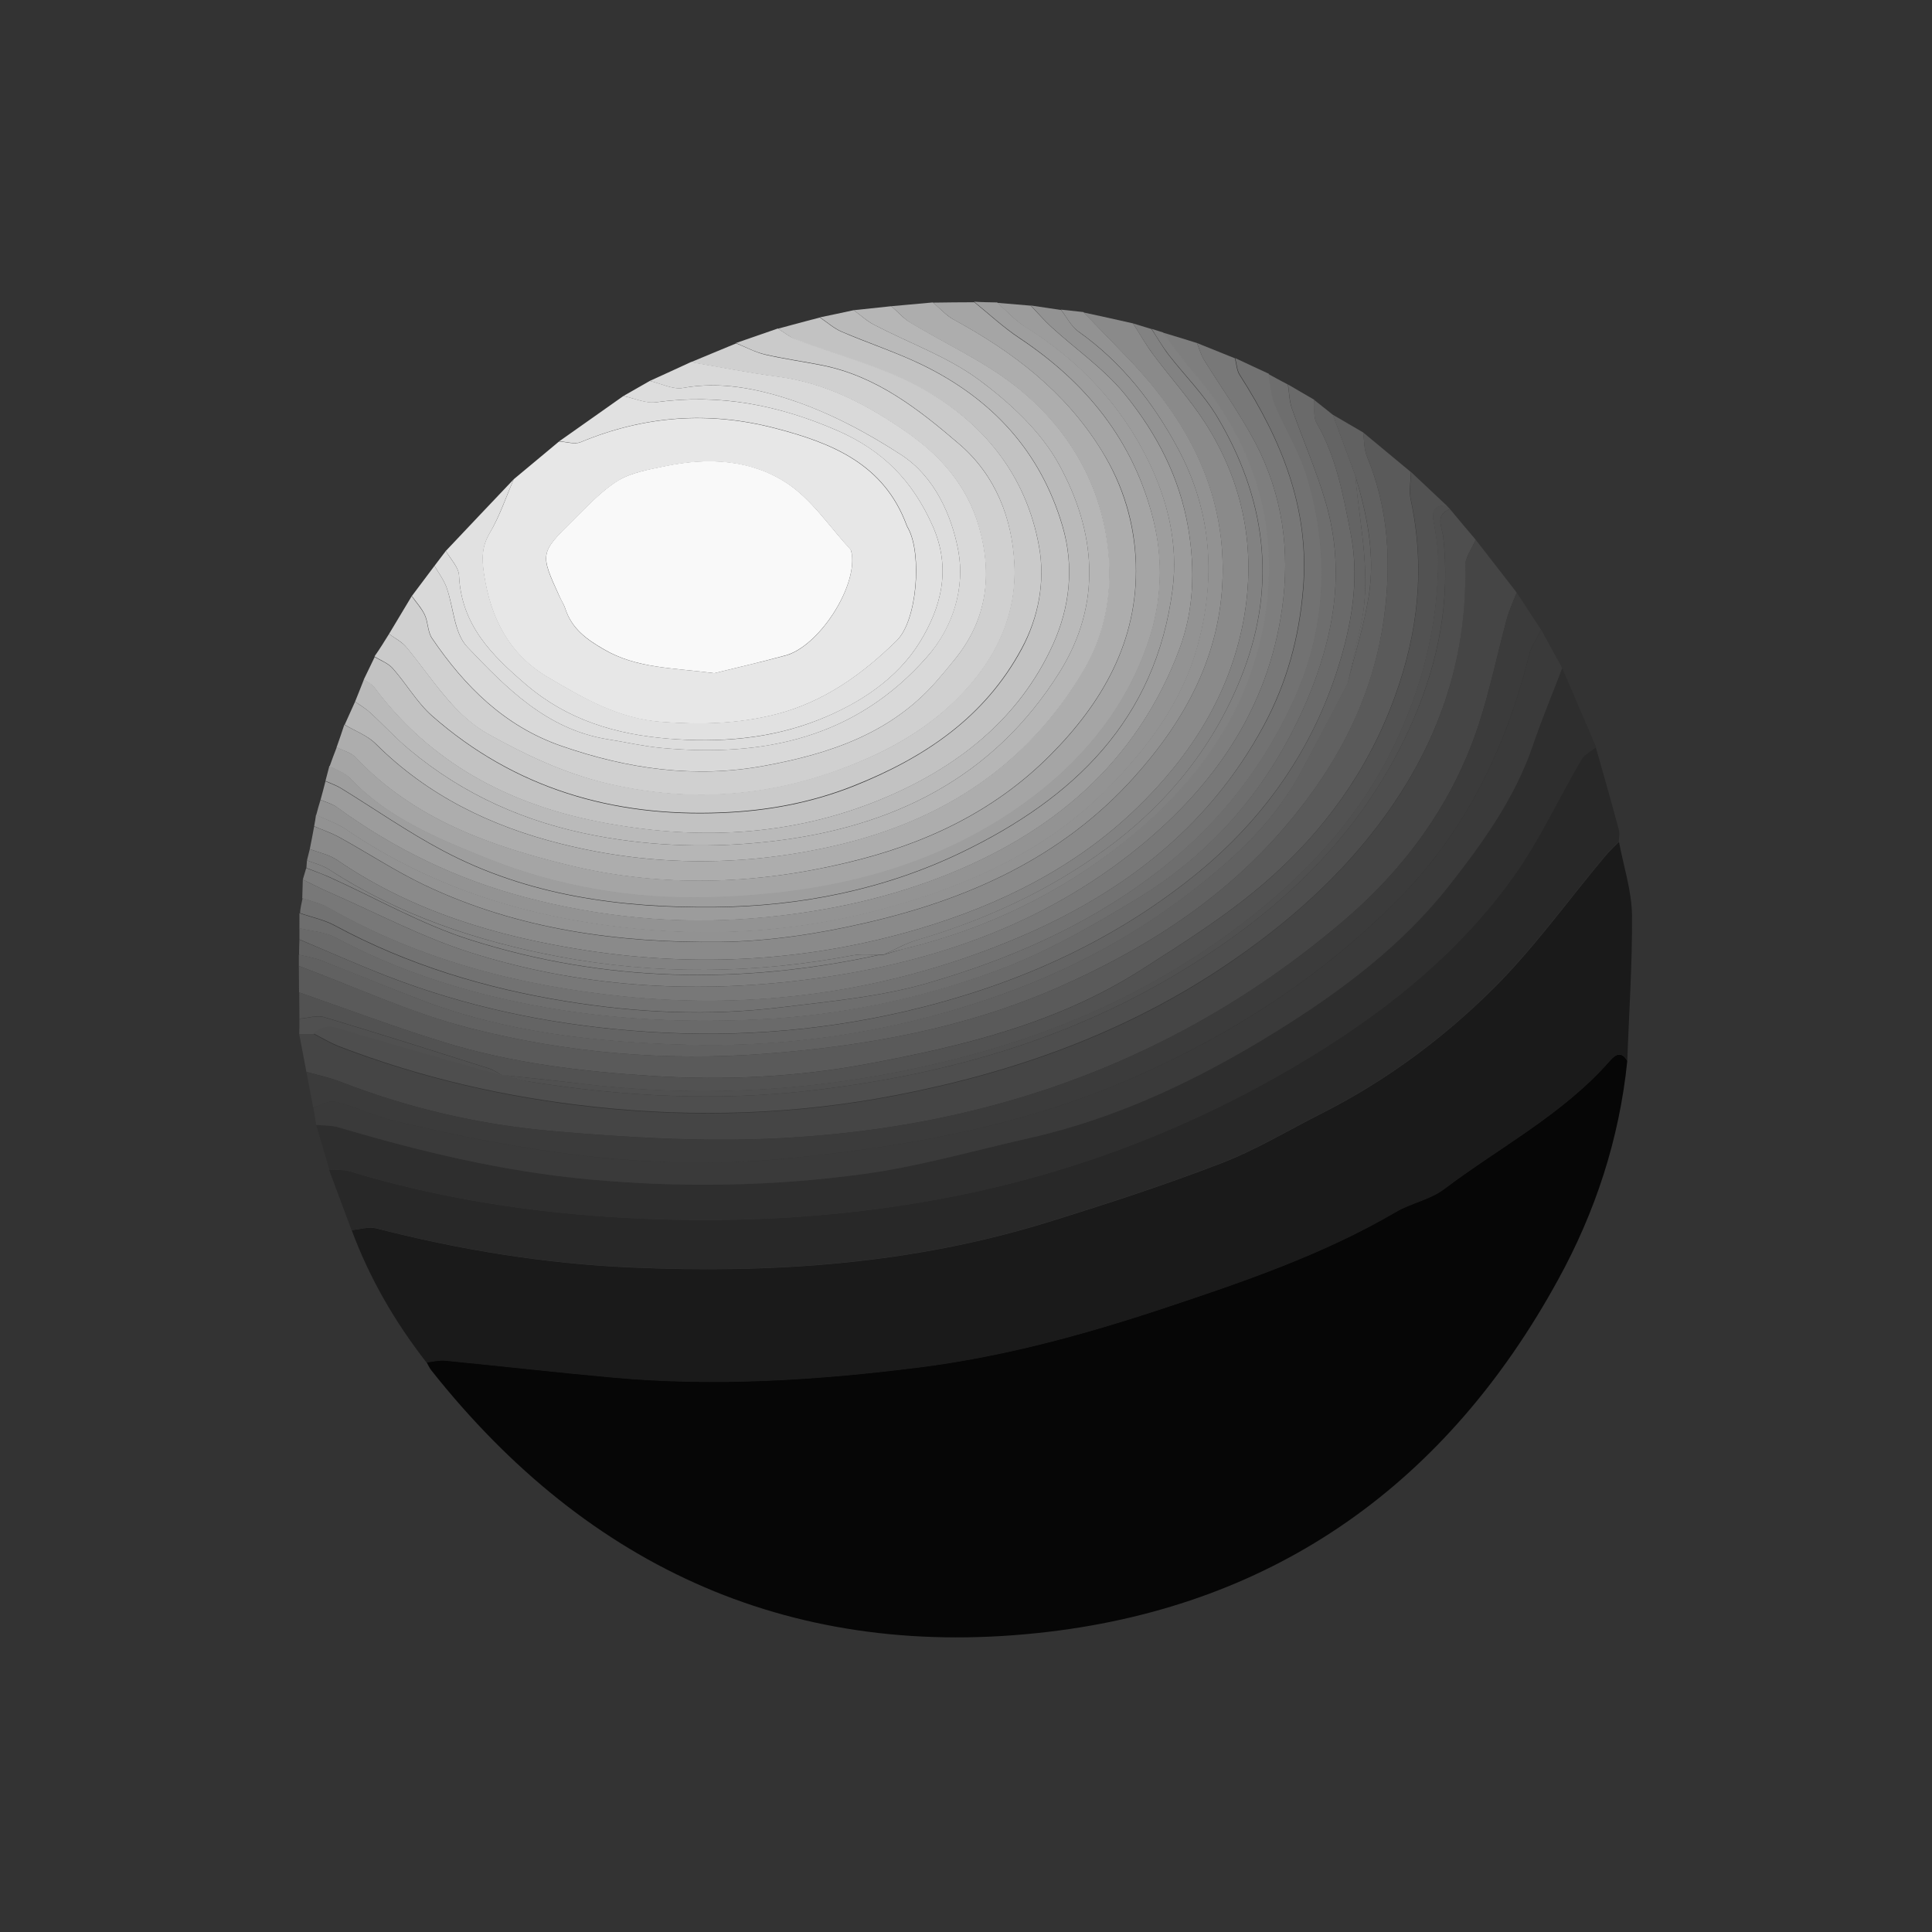 <?xml version="1.0" encoding="utf-8"?>
<!-- Generator: Adobe Illustrator 21.0.0, SVG Export Plug-In . SVG Version: 6.00 Build 0)  -->
<svg version="1.1" id="Layer_1" xmlns="http://www.w3.org/2000/svg" xmlns:xlink="http://www.w3.org/1999/xlink" x="0px" y="0px"
	 viewBox="0 0 1024 1024" style="enable-background:new 0 0 1024 1024;" xml:space="preserve">
<rect x="0" y="0" width="1024" height="1024" fill="#333333" stroke="none"/>
<style type="text/css">
	.st0{fill:#060606;}
	.st1{fill:#1A1A1A;}
	.st2{fill:#282828;}
	.st3{fill:#2E2E2E;}
	.st4{fill:#E7E7E7;}
	.st5{fill:#454545;}
	.st6{fill:#3A3A3A;}
	.st7{fill:#5A5A5A;}
	.st8{fill:#3B3B3B;}
	.st9{fill:#8A8A8A;}
	.st10{fill:#ADADAD;}
	.st11{fill:#C2C2C2;}
	.st12{fill:#D0D0D0;}
	.st13{fill:#4E4E4E;}
	.st14{fill:#A5A5A5;}
	.st15{fill:#D9D9D9;}
	.st16{fill:#CACACA;}
	.st17{fill:#787878;}
	.st18{fill:#525252;}
	.st19{fill:#E1E1E1;}
	.st20{fill:#B6B6B6;}
	.st21{fill:#616161;}
	.st22{fill:#6A6A6A;}
	.st23{fill:#BABABA;}
	.st24{fill:#9C9C9C;}
	.st25{fill:#727272;}
	.st26{fill:#939393;}
	.st27{fill:#7E7E7E;}
	.st28{fill:#646464;}
	.st29{fill:#9E9E9E;}
	.st30{fill:#929292;}
	.st31{fill:#828282;}
	.st32{fill:#6E6E6E;}
	.st33{fill:#DDDDDD;}
	.st34{fill:#505050;}
	.st35{fill:#818181;}
	.st36{fill:#F9F9F9;}
</style>
<g>
	<path class="st0" d="M862.5,562.3c-4.2,41.3-16.9,80.1-36.8,116.2c-58.7,107.1-148.7,172-270,186.4
		c-133.9,15.9-243.3-32.8-327.1-138.6c-1-1.3-1.7-2.8-2.5-4.3c3.3-0.4,6.6-1.3,9.8-1c29.7,2.9,59.4,6.3,89.2,9
		c54.3,4.9,108.3,1.4,162.2-5.4c44.4-5.6,87.2-17.3,129.7-31.4c42.4-14.1,84.3-28.4,123.1-51.1c8-4.7,17.9-6.5,25.2-11.9
		c29.5-22.3,62.9-39.5,87.8-67.9C855.7,559.4,859.2,556.4,862.5,562.3z"/>
	<path class="st1" d="M862.5,562.3c-3.3-5.9-6.7-2.9-9.4,0.2c-24.9,28.3-58.3,45.6-87.8,67.9c-7.3,5.5-17.2,7.3-25.2,11.9
		c-38.7,22.7-80.7,37-123.1,51.1c-42.5,14.1-85.4,25.8-129.7,31.4c-53.9,6.8-107.9,10.3-162.2,5.4c-29.8-2.7-59.5-6.1-89.2-9
		c-3.2-0.3-6.6,0.6-9.8,1c-16.7-21.4-30.2-44.6-39.7-70.2c4.4-0.4,9.1-2,13.2-0.9c44.3,11.4,89.3,18.7,134.9,20.7
		c74.8,3.3,149.1-1.7,221.2-24.1c30.7-9.5,61.4-19.5,91.5-31.1c18.5-7.1,35.8-17.6,53.6-26.6c33.8-17.1,64.1-39.6,90.7-66
		c21.6-21.5,39.5-46.6,59.1-70c2.3-2.8,5-5.2,7.5-7.8c2.4,12.9,6.7,25.8,6.9,38.8C865.2,510.7,863.4,536.5,862.5,562.3z"/>
	<path class="st2" d="M858,446.1c-2.5,2.6-5.2,5-7.5,7.8c-19.6,23.4-37.6,48.5-59.1,70c-26.6,26.5-56.9,48.9-90.7,66
		c-17.8,9-35.1,19.5-53.6,26.6c-30,11.6-60.7,21.5-91.5,31.1c-72.1,22.4-146.4,27.4-221.2,24.1c-45.6-2-90.6-9.3-134.9-20.7
		c-4-1-8.8,0.6-13.2,0.9c-4-10.6-7.9-21.3-11.9-31.9c3.6,0.2,7.4-0.2,10.8,0.8c48.4,14.7,98.1,22.2,148.3,24.8
		c52.3,2.7,104.5,0.3,156.2-8.6c74.3-12.7,143.3-38.8,207.7-78.6c40.5-25.1,76.4-54.6,104.1-93c14.1-19.6,24.3-41.9,36.5-62.8
		c1.6-2.8,5.1-4.4,7.8-6.6c4.1,14.4,8.2,28.8,12.1,43.3C858.6,441.4,858.1,443.8,858,446.1z"/>
	<path class="st3" d="M846,396c-2.6,2.2-6.1,3.8-7.8,6.6c-12.3,20.9-22.4,43.3-36.5,62.8c-27.7,38.4-63.6,67.9-104.1,93
		c-64.4,39.8-133.4,65.9-207.7,78.6c-51.7,8.8-104,11.3-156.2,8.6c-50.2-2.6-100-10.1-148.3-24.8c-3.4-1-7.2-0.6-10.8-0.8
		c-2.3-7.9-4.7-15.9-7-23.8c4,0.4,8.1,0.2,11.8,1.3c43.5,12.9,87.2,23.3,132.7,27.6c48.7,4.5,97.2,3.8,145.3-2.8
		c29.6-4,58.5-12.5,87.8-19c47.4-10.6,90.7-31.4,131.4-56.7c34.1-21.2,66.5-45.3,91.7-77.5c18-22.9,34.7-46.3,44.2-74.2
		c4.7-13.8,10.3-27.2,15.5-40.8C834,368.1,840,382,846,396z"/>
	<path class="st4" d="M272.3,254c8-6.7,16-13.3,24-20c3.8,0.2,8.2,1.7,11.4,0.4c33.7-14,67.9-16.6,103.4-7.3
		c30.3,7.9,57.5,19.1,69.4,51.4c0.2,0.6,0.6,1.2,0.9,1.8c7.2,13.4,4.8,48.6-6.2,59.3c-18.1,17.8-38.5,32.5-63.9,39
		c-19.9,5.1-39.7,5.6-60.3,4.1c-23.2-1.6-41.8-12.6-60.6-23.7c-20.6-12.1-30.4-31.4-33.9-54.7c-1.2-8-1.3-14.4,3-21.7
		C264.9,273.6,268.2,263.5,272.3,254z M378.6,356.8c10.5-2.6,24.1-5.7,37.6-9.3c17.5-4.6,37.8-35.6,35.3-53.6
		c-0.1-1-0.3-2.2-0.9-2.8c-10.9-11.9-20.3-26.2-33.3-34.8c-19.1-12.7-42-13.9-64.5-9.2c-8.6,1.8-17.9,3.2-25.2,7.7
		c-8.9,5.5-16.3,13.6-23.9,21.1c-17.6,17.3-17.6,17.6-7.1,40.4c1,2.1,2.3,4.1,3,6.3c3.4,10.6,11.2,16.3,20.6,21.7
		C337.4,354.3,356.5,353.9,378.6,356.8z"/>
	<path class="st5" d="M782.1,286c7.3,9.4,14.5,18.7,21.8,28.1c-1.8,4.6-3.9,9-5.2,13.7c-5,18.5-8.9,37.5-14.8,55.7
		c-13.5,41.6-38.7,76.2-71.4,104.2c-32.3,27.6-67.8,50.9-106.8,69.2c-62.1,29.2-127.4,43.3-195,46.5c-39.1,1.8-78.6-0.5-117.6-3.9
		c-38.5-3.3-76.2-12-112.5-26.1c-5.9-2.3-12.1-3.6-18.2-5.3c-1.3-6.7-2.5-13.3-3.8-20c2.6,0,5.1,0,7.7,0c4.4,2.3,8.7,4.9,13.3,6.7
		c43.7,16.7,88.8,27.1,135.5,32.1c53.8,5.8,107.1,3.9,159.8-6.2c63.2-12.2,123-33.5,176.8-70.3c25.8-17.7,49.4-37.6,69.3-61.1
		c36.2-42.7,56.8-91.9,55.5-149C776.5,295.5,780.2,290.7,782.1,286z"/>
	<path class="st6" d="M828,354.1c-5.2,13.6-10.8,27-15.5,40.8c-9.5,27.9-26.3,51.3-44.2,74.2c-25.3,32.2-57.6,56.3-91.7,77.5
		c-40.8,25.3-84.1,46.1-131.4,56.7c-29.2,6.6-58.2,15-87.8,19c-48.2,6.5-96.6,7.3-145.3,2.8c-45.5-4.2-89.2-14.7-132.7-27.6
		c-3.7-1.1-7.9-0.9-11.8-1.3c-0.5-3.1-1-6.1-1.5-9.2c3.9-1.1,8.3-4,11.8-3.1c10.6,2.7,20.7,7.6,31.3,10.2
		c67.3,16.2,135,26.7,204.7,20.2c64.3-6,127.2-17,186.8-43.1c52.1-22.8,98.9-52.9,139.3-93.4c36.8-36.8,58.2-81.2,70.6-130.9
		c1.1-4.6,4.2-8.7,6.3-13.1C820.5,340.6,824.3,347.3,828,354.1z"/>
	<path class="st7" d="M158.5,526c0-4.7-0.1-9.3-0.1-14c30.3,11.2,59.8,25,90.9,33c51.1,13,103.3,17.6,156.4,13.5
		c53.6-4.1,105.6-13.5,155-35.1c45.9-20.1,87.4-46.6,120.4-85.2c27.6-32.4,46.7-68.6,52.5-111.2c3.9-29.2,2.3-57.6-9.1-85.1
		c-1.6-3.8-1.4-8.4-2-12.7c8.4,7,16.9,14,25.3,21c-0.1,4.9-1.1,10-0.1,14.7c7.7,35.9,4,70.3-8.6,104.8
		c-14.1,38.7-37.4,70.8-67.8,97.3c-20.4,17.8-43.7,32.5-66.6,47.1c-44.4,28.3-94.8,40.5-145.6,49.9c-37.2,6.9-75.1,8.7-113.2,6.3
		c-37.7-2.4-74.9-6.8-111-18C209.2,544.4,184,534.9,158.5,526z"/>
	<path class="st8" d="M816.8,333.8c-2.1,4.3-5.2,8.5-6.3,13.1c-12.4,49.7-33.8,94.1-70.6,130.9c-40.4,40.4-87.2,70.5-139.3,93.4
		c-59.6,26.1-122.5,37.1-186.8,43.1c-69.7,6.5-137.4-4.1-204.7-20.2c-10.6-2.6-20.7-7.5-31.3-10.2c-3.4-0.9-7.8,2-11.8,3.1
		c-1.2-6.3-2.4-12.6-3.6-18.9c6.1,1.8,12.3,3.1,18.2,5.3c36.3,14.1,74,22.8,112.5,26.1c39,3.4,78.5,5.7,117.6,3.9
		c67.6-3.2,132.9-17.3,195-46.5c39.1-18.4,74.5-41.6,106.8-69.2c32.7-28,57.9-62.5,71.4-104.2c5.9-18.2,9.8-37.2,14.8-55.7
		c1.3-4.7,3.4-9.1,5.2-13.7C808.2,320.7,812.5,327.3,816.8,333.8z"/>
	<path class="st9" d="M574.3,165.6c8.7,1.9,17.5,3.8,26.2,5.8c3.6,5.5,6.8,11.3,10.7,16.5c9.1,12.2,19.4,23.6,27.6,36.3
		c20.5,32.1,27.2,67.5,20.2,105c-7.4,39.4-28.3,71.8-56.4,99c-32.6,31.6-72.6,51.4-115.9,64.2c-58,17.1-117.1,20.5-176.8,11.2
		c-46.7-7.3-91.5-20.6-131.1-47.7c-4.2-2.9-9.7-4-14.6-5.9c0.8-4,1.6-8,2.3-12c4.5,1.9,9.2,3.5,13.5,5.9
		c15.1,8.4,29.6,17.9,45.1,25.3c49.4,23.5,102.5,30.7,156.4,30.1c25.7-0.3,51.8-4.2,76.9-10c54.3-12.4,104.2-34.5,142.5-77.1
		c27.2-30.3,45.9-64.5,47.1-106.2c1.3-45.7-18.6-82.7-49.1-115C590.8,182.5,582.5,174.1,574.3,165.6z"/>
	<path class="st10" d="M472.4,162.3c7.3-0.7,14.7-1.3,22-2c3.8,3.1,7.1,7,11.3,9.2c31.4,17.1,58.9,38.1,78.1,69.2
		c11.6,18.8,17.5,39,18.2,60.2c1.2,40.8-17.8,73.7-45.7,101.6c-29.7,29.8-66.6,47-107.1,56.6C400,469,350.3,470.6,301,458.5
		c-41.6-10.2-81.7-24.4-112.4-56.9c-2.5-2.7-6.7-3.7-10.2-5.5c1.4-4,2.8-8,4.1-12c5.6,3.3,12.2,5.7,16.6,10.2
		c27.5,27.4,60.9,43.6,98,52.9c49,12.3,98.2,12.2,147.2,0.6c55.5-13.2,99.8-42,129.6-91.9c11.7-19.6,15.4-41.1,13.5-62.4
		c-3.3-36.6-21.4-67.3-50.4-89.7c-16.7-12.9-36.4-21.8-54.6-32.8C478.8,168.7,475.8,165.2,472.4,162.3z"/>
	<path class="st11" d="M412.4,174.2c7.4-2,14.7-4,22.1-5.9c3.8,2.5,7.3,5.7,11.4,7.5c14.3,6.2,29.3,11,43.2,17.8
		c36.6,17.9,62.3,45.5,74,85.3c6.4,21.6,3.8,43-4.9,62.4c-18.2,40.3-51.7,66.1-91.3,82.4c-48.2,19.9-99,21.9-150,11.8
		c-47.9-9.5-88.8-31.3-118.6-71.2c-1.3-1.7-3.6-2.7-5.5-4.1c1.9-4,3.9-8,5.8-12c3.2,2,7.2,3.4,9.6,6.2c7.3,8.2,12.9,18.2,21,25.3
		c43.7,38.4,95.7,53.5,153,51.2c23.9-0.9,47.3-5.1,70.1-14.1c37.6-15,69.6-36.4,89.2-72.7c9-16.7,12.5-35.8,9.3-54.1
		c-6.7-38.1-29.7-66.3-62.9-84.4c-20.5-11.2-43.8-17-65.8-25.4C418.6,178.7,415.6,176.2,412.4,174.2z"/>
	<path class="st12" d="M206.2,336c4-6.7,8-13.3,12-20c2.3,3.3,5.2,6.4,6.9,10c1.8,3.9,1.5,8.9,3.8,12.3
		c17.3,25.5,38.5,46.7,68.5,57.1c35.1,12.2,70.9,17.3,107.9,10.5c34.7-6.4,67.1-17.2,91.2-45c3.3-3.8,6.4-7.6,9.6-11.5
		c17-21,20-44.7,12.7-70.1c-6.2-21.8-20.2-37.6-38.6-50.4c-20.8-14.4-42.5-25.9-68-29.2c-15.4-2-30.7-5.1-46.1-7.7
		c8-3.3,16-6.7,24.1-10c5.1,2,10,4.7,15.3,6c10,2.3,20.2,3.7,30.3,5.7c28.9,5.8,51.1,23.3,72.7,41.8c19.3,16.6,28,39.5,29.2,63.5
		c1.4,27.5-10.2,51.4-30.2,71.3c-18.7,18.6-41.3,30.2-65.6,38.8c-39.5,13.9-79.6,15.9-120.6,6.1c-22.4-5.4-42.6-15-62.4-26
		c-7.4-4.1-14.1-10-19.7-16.3c-8.5-9.4-15.6-19.9-23.6-29.6C213.1,340.1,209.3,338.3,206.2,336z"/>
	<path class="st13" d="M782.1,286c-1.9,4.7-5.6,9.4-5.5,14c1.3,57.2-19.4,106.3-55.5,149c-20,23.6-43.5,43.5-69.3,61.1
		c-53.9,36.8-113.6,58.1-176.8,70.3c-52.8,10.2-106.1,12-159.8,6.2c-46.7-5-91.8-15.3-135.5-32.1c-4.6-1.8-8.9-4.4-13.3-6.7
		c6.4-6.9,13.1-3,20.1-0.9c26.6,7.8,53.3,15.3,79.9,22.9c0.7,0,1.3,0,2,0c4.1,1.2,8.2,2.8,12.4,3.5c49.4,7.9,99.1,10.5,149,4.7
		c68.5-7.9,133.7-25.8,193.4-61.5c55.4-33,100.4-75.4,126.2-135.7c13.2-30.8,19.3-62.7,15.5-96.4c-0.5-4.8-4.6-11.5,3.6-14.6
		C773,275.3,777.6,280.7,782.1,286z"/>
	<path class="st14" d="M178.5,396c3.4,1.8,7.7,2.9,10.2,5.5c30.6,32.5,70.8,46.7,112.4,56.9c49.3,12.1,99,10.5,148.2-1.2
		c40.5-9.6,77.4-26.8,107.1-56.6c27.9-27.9,46.8-60.8,45.7-101.6c-0.6-21.3-6.5-41.5-18.2-60.2c-19.2-31.1-46.7-52.1-78.1-69.2
		c-4.2-2.3-7.6-6.1-11.3-9.2c7.3-0.1,14.6-0.2,21.9-0.2c7.9,6.4,15.4,13.4,23.8,19c35.4,23.5,60.5,54.2,71.1,96.3
		c5.5,21.8,4.4,43.6-2.4,64c-11.1,33.7-32.7,61.1-60.7,82.5c-50.8,38.8-110.3,52.2-172.6,53.8c-40.5,1-80.3-5.7-118.2-21
		c-26-10.5-51.8-21.1-71.7-42.1c-2.8-3-7.3-4.4-11-6.5C175.9,402.7,177.2,399.4,178.5,396z"/>
	<path class="st15" d="M366.2,191.9c15.4,2.6,30.7,5.7,46.1,7.7c25.5,3.3,47.2,14.8,68,29.2c18.4,12.8,32.3,28.6,38.6,50.4
		c7.3,25.4,4.3,49.1-12.7,70.1c-3.1,3.9-6.3,7.7-9.6,11.5c-24.1,27.8-56.5,38.6-91.2,45c-37,6.9-72.8,1.7-107.9-10.5
		c-30-10.4-51.2-31.6-68.5-57.1c-2.3-3.4-2-8.4-3.8-12.3c-1.7-3.6-4.5-6.7-6.9-10c4-5.3,8-10.7,12-16c2.2,3.8,4.9,7.4,6.4,11.5
		c3.7,10.5,3.9,24.1,10.9,31.4c20.7,21.8,42.2,43.8,74.3,49c9.5,1.5,18.9,3.7,28.4,4.6c54.3,5.1,103.3-5.1,141.2-48.4
		c14.2-16.3,19.8-37.1,16.5-55.6c-3.4-18.9-12.6-39.8-30.3-51.3c-18.2-11.9-38.1-22.4-58.6-29.2c-17.9-5.9-37.2-9.9-57-6.3
		c-5.5,1-11.8-2.3-17.7-3.7C351.6,198.6,358.9,195.3,366.2,191.9z"/>
	<path class="st16" d="M206.2,336c3.1,2.3,6.8,4.2,9.3,7.1c8.1,9.7,15.2,20.3,23.6,29.6c5.7,6.3,12.4,12.2,19.7,16.3
		c19.7,11,40,20.7,62.4,26c41,9.8,81.1,7.8,120.6-6.1c24.4-8.5,46.9-20.1,65.6-38.8c20-19.9,31.5-43.8,30.2-71.3
		c-1.2-24-9.8-46.9-29.2-63.5c-21.5-18.5-43.8-36-72.7-41.8c-10.1-2-20.3-3.4-30.3-5.7c-5.3-1.2-10.2-3.9-15.3-6
		c7.4-2.6,14.8-5.1,22.2-7.7c3.2,2,6.2,4.5,9.7,5.8c22,8.4,45.3,14.2,65.8,25.4c33.1,18.1,56.1,46.3,62.9,84.4
		c3.3,18.3-0.2,37.4-9.3,54.1c-19.6,36.4-51.5,57.8-89.2,72.7c-22.7,9-46.2,13.2-70.1,14.1c-57.2,2.3-109.3-12.8-153-51.2
		c-8.1-7.1-13.7-17.1-21-25.3c-2.4-2.7-6.4-4.1-9.6-6.2C201.2,344.1,203.7,340,206.2,336z"/>
	<path class="st17" d="M634.4,181.8c6.7,2.7,13.4,5.4,20.1,8.1c0.8,3,0.9,6.4,2.5,8.9c22.2,34.6,37.2,70.8,33.6,113.4
		c-2.1,25.8-8.7,49.8-20.8,72.3c-30,55.9-78.2,91.4-135.3,114.6c-65.4,26.7-134,36.3-204.7,29c-54.9-5.7-107.4-19.3-155.7-46.9
		c-4.2-2.4-9.3-3.5-13.9-5.1c0.1-3.3,0.2-6.6,0.3-9.9c4.8,2.3,9.5,4.8,14.4,6.9c24.7,10.8,48.7,23.6,74.3,31.7
		c57.6,18.4,117.2,22,176.9,14.6c65.1-8.1,126.1-28.3,177.8-70.6c40.2-32.9,68.1-73.5,75.6-126.1c4.4-30.8,0.3-60.5-14.2-88.1
		c-8-15.2-18.1-29.2-27.1-43.8C636.5,188,635.6,184.8,634.4,181.8z"/>
	<path class="st18" d="M268.3,570c-0.7,0-1.3,0-2,0c-2.3-1.2-4.5-2.9-7-3.7c-29.1-9.2-58.2-18.5-87.4-27.2c-4-1.2-8.8,0.5-13.2,0.8
		c0-4.6-0.1-9.3-0.1-13.9c25.5,8.8,50.7,18.4,76.4,26.3c36.1,11.2,73.3,15.6,111,18c38.1,2.4,76,0.6,113.2-6.3
		c50.8-9.4,101.2-21.5,145.6-49.9c22.9-14.6,46.2-29.3,66.6-47.1c30.3-26.5,53.7-58.6,67.8-97.3c12.6-34.5,16.3-69,8.6-104.8
		c-1-4.7,0-9.8,0.1-14.7c6.3,5.9,12.5,11.8,18.8,17.7c-5.4,0-7.9,2-6.9,8c1.3,7.2,2.6,14.5,2.5,21.8c-0.2,32-7.3,62-20.6,91.6
		c-17.3,38.7-44.2,69.1-76.2,94.8c-44.1,35.3-94,59.6-149,74.6c-68.1,18.6-136.7,24.2-206.7,15.9C296,572.9,282.1,571.5,268.3,570z"
		/>
	<path class="st19" d="M272.3,254c-4.2,9.6-7.5,19.6-12.7,28.5c-4.3,7.3-4.2,13.8-3,21.7c3.5,23.3,13.3,42.6,33.9,54.7
		c18.8,11.1,37.4,22,60.6,23.7c20.6,1.5,40.3,1,60.3-4.1c25.4-6.5,45.8-21.3,63.9-39c11-10.7,13.4-45.9,6.2-59.3
		c-0.3-0.6-0.7-1.2-0.9-1.8c-11.9-32.3-39.1-43.5-69.4-51.4c-35.5-9.3-69.7-6.7-103.4,7.3c-3.2,1.3-7.6-0.2-11.4-0.4
		c11.3-8,22.7-16,34-24c5.8,1.2,11.9,4,17.4,3.3c33.6-4.6,65,1.5,96,15c24.1,10.5,39.8,26.5,50.5,50.5c10.2,22.9,4.3,43.6-6.7,61.5
		c-12,19.6-32.2,32.9-53.9,41.4c-25.5,10-52.5,12.1-79.6,9.9c-27.6-2.3-53-9.7-75.1-28.5c-18.6-15.9-34.5-31.8-35.7-58
		c-0.2-4.4-4.5-8.7-7-13C248.3,279.3,260.3,266.6,272.3,254z"/>
	<path class="st20" d="M472.4,162.3c3.4,2.9,6.4,6.5,10.2,8.7c18.2,11,37.9,19.9,54.6,32.8c29,22.4,47,53.1,50.4,89.7
		c1.9,21.2-1.8,42.8-13.5,62.4c-29.8,49.9-74.1,78.7-129.6,91.9c-49.1,11.6-98.3,11.7-147.2-0.6c-37.1-9.3-70.5-25.5-98-52.9
		c-4.5-4.5-11-6.8-16.6-10.2c1.8-4.1,3.7-8.1,5.5-12.2c2.6,1.9,5.5,3.5,7.9,5.7c7.1,6.5,13.6,13.6,21,19.8
		c28.7,24,61.5,38.5,98.6,45.5c31.2,5.9,62.2,6.6,93.4,3c64-7.4,117.4-33.5,152.6-89.8c22.8-36.6,19-74.7-0.5-110.1
		c-9.6-17.4-25.9-32.5-42.2-44.6c-16.6-12.3-37-19.5-55.6-29.2c-3.9-2-7.3-5.2-10.9-7.8C459.1,163.7,465.8,163,472.4,162.3z"/>
	<path class="st21" d="M722.5,229.2c0.6,4.2,0.4,8.8,2,12.7c11.4,27.5,13,56,9.1,85.1c-5.7,42.7-24.9,78.9-52.5,111.2
		c-32.9,38.6-74.5,65-120.4,85.2c-49.4,21.6-101.4,31-155,35.1c-53.2,4.1-105.4-0.5-156.4-13.5c-31.1-7.9-60.7-21.8-90.9-33
		c0-2,0-4,0-6c3.8,0.9,7.8,1.5,11.5,2.9c17.7,6.8,35.1,14.1,52.8,20.9c45.7,17.5,93.7,22.6,142,23.9c39.3,1,78.4-3,116.8-12.1
		c51.7-12.2,100.1-32.2,143-64c25.5-18.9,49.5-39.6,64.8-68.2c8.5-15.7,16.6-31.6,25-47.4c3.8-15.2,8.6-30.3,11.1-45.7
		c3.6-21.9-0.7-43.3-7.1-64.3c-4-10.7-7.9-21.5-11.9-32.2C711.8,222.9,717.1,226.1,722.5,229.2z"/>
	<path class="st22" d="M682.7,203.8c4.6,2.7,9.3,5.4,13.9,8.1c0.3,4.1-0.6,9,1.2,12.2c10.6,18.3,14.1,38.3,18.1,58.7
		c4.1,21.1,1.4,41.7-3.8,61.1c-13,48.5-40.1,88.8-79.4,120.4c-45.3,36.4-97.3,58.8-153.3,71.8c-47.6,11-95.8,14.1-144.7,10.1
		c-44.5-3.6-87.5-12.6-129.1-28.7c-15.8-6.1-31.3-13-46.9-19.6c0-2,0-4,0-6c6.4,1.6,13.4,1.9,19,4.9c35.1,18.8,72.7,30.3,111.5,37.1
		c37,6.5,74.4,8.2,112.2,6.4c43.1-2,84.8-10.7,124.8-25.1c26.7-9.6,51.9-24,76.3-38.8c41.2-25.1,71.2-60.6,90.2-105.2
		c14.3-33.7,20.4-68.3,10.2-104.1c-4.9-17.1-12.2-33.6-18.1-50.5C683.4,212.7,683.3,208.1,682.7,203.8z"/>
	<path class="st23" d="M452.5,164.4c3.6,2.6,6.9,5.8,10.9,7.8c18.6,9.7,39,16.9,55.6,29.2c16.3,12.1,32.6,27.1,42.2,44.6
		c19.5,35.4,23.3,73.5,0.5,110.1c-35.2,56.3-88.6,82.4-152.6,89.8c-31.2,3.6-62.1,2.9-93.4-3c-37-7-69.8-21.5-98.6-45.5
		c-7.4-6.1-13.9-13.3-21-19.8c-2.4-2.2-5.2-3.8-7.9-5.7c1.6-3.9,3.1-7.8,4.7-11.8c1.8,1.3,4.2,2.3,5.5,4.1
		c29.8,40,70.7,61.7,118.6,71.2c51,10.2,101.8,8.2,150-11.8c39.6-16.4,73.2-42.1,91.3-82.4c8.7-19.4,11.2-40.8,4.9-62.4
		c-11.7-39.8-37.5-67.4-74-85.3c-14-6.8-28.9-11.7-43.2-17.8c-4.1-1.8-7.6-5-11.4-7.5C440.5,167,446.5,165.7,452.5,164.4z"/>
	<path class="st24" d="M169.9,423.9c0.9-3.3,1.8-6.5,2.6-9.8c2.7,1.2,5.6,2.2,8.1,3.7c18.1,11.1,35.5,23.3,54.2,33.2
		c45,23.9,94.1,30.4,144.2,29.9c45.3-0.5,89.5-9.2,130.6-29c59.3-28.6,103-70.1,111.9-139.6c3-23.8-2.5-46.3-12.3-66.8
		c-14.4-30.2-37-54.2-65.7-72.1c-5.5-3.5-10-8.6-15-12.9c5.9,0.5,11.9,1,17.8,1.5c3.6,3.8,7,7.7,10.8,11.2
		c13.2,12.1,28.4,22.5,39.5,36.3c16.5,20.5,28.6,43.5,33.2,70.5c3.7,22,2.9,43.6-4.6,63.8c-22.6,60.7-68.1,98.7-127.3,121.4
		c-31.8,12.2-64.9,18.8-99.1,21.6c-41,3.3-81.1-0.8-120.5-11.2c-36-9.5-69.2-25.5-99.4-47.5C176.3,426.1,172.9,425.2,169.9,423.9z"
		/>
	<path class="st25" d="M160.4,476c4.7,1.7,9.7,2.7,13.9,5.1c48.3,27.7,100.8,41.2,155.7,46.9c70.6,7.3,139.2-2.3,204.7-29
		c57.1-23.3,105.2-58.8,135.3-114.6c12.1-22.5,18.7-46.5,20.8-72.3c3.5-42.5-11.5-78.8-33.6-113.4c-1.6-2.5-1.7-5.9-2.5-8.9
		c5.9,2.8,11.8,5.5,17.8,8.3c1.1,5.4,1.3,11.1,3.3,16c5.3,12.9,13,25,17,38.2c12.4,41.3,10.4,82.1-8.2,121.5
		c-17.5,37-42.5,67.4-75.8,91.9c-35.5,26.2-75.1,43.1-116.6,55.2c-25.3,7.4-52.2,9.8-78.5,13c-37.8,4.6-75.7,2.9-113.3-3.2
		c-43-6.9-84.3-19.4-122.8-40.2c-5.7-3.1-12.4-4.4-18.6-6.6C159.2,481.4,159.8,478.7,160.4,476z"/>
	<path class="st26" d="M169.9,423.9c3,1.4,6.4,2.2,9,4.1c30.2,22,63.4,38,99.4,47.5c39.4,10.4,79.5,14.5,120.5,11.2
		c34.2-2.7,67.2-9.3,99.1-21.6c59.2-22.7,104.7-60.7,127.3-121.4c7.5-20.1,8.3-41.8,4.6-63.8c-4.5-27-16.7-50.1-33.2-70.5
		c-11.1-13.8-26.3-24.2-39.5-36.3c-3.8-3.5-7.2-7.5-10.8-11.2c5.4,0.8,10.7,1.6,16.1,2.4c3,3.9,5.4,8.7,9.2,11.5
		c23.1,16.4,39.9,37.9,53.1,62.6c17.8,33.5,19.9,68.7,9.9,104.6c-8.3,29.7-26.6,53.8-47.7,75.2c-32.3,32.7-73.1,51-116.5,63
		c-43.3,12-87.6,15.5-132.6,11.2c-55.7-5.4-107.7-20.9-154.3-52.7c-4.8-3.3-10.6-5.2-15.9-7.7C168.3,429.2,169.1,426.5,169.9,423.9z
		"/>
	<path class="st27" d="M634.4,181.8c1.2,3,2.1,6.2,3.8,9c9,14.6,19.2,28.7,27.1,43.8c14.5,27.6,18.6,57.3,14.2,88.1
		c-7.5,52.6-35.4,93.2-75.6,126.1c-51.7,42.3-112.7,62.6-177.8,70.6c-59.7,7.4-119.3,3.7-176.9-14.6c-25.5-8.1-49.6-20.9-74.3-31.7
		c-4.9-2.1-9.6-4.6-14.4-6.9c0.6-2,1.2-4.1,1.8-6.1c4,1.6,8,2.9,11.9,4.7c25.1,11.3,49.4,25.3,75.4,33.5
		c71.2,22.5,143.7,23.7,216.6,7.8c0.7,0,1.3,0,2,0c3.5-1,7-2.2,10.5-3.1c43.7-10.5,83.4-29.5,118.2-57.7
		c39.5-31.9,67.3-71.8,74-123.3c6.2-47.4-8-89.1-39.1-125.4c-5.6-6.5-10.5-13.6-15.7-20.4C622.4,178.1,628.4,179.9,634.4,181.8z"/>
	<path class="st28" d="M158.7,498c15.6,6.5,31.1,13.4,46.9,19.6c41.6,16.1,84.6,25.1,129.1,28.7c48.9,4,97.2,0.9,144.7-10.1
		c56-13,108-35.4,153.3-71.8c39.4-31.6,66.4-71.9,79.4-120.4c5.2-19.5,8-40.1,3.8-61.1c-4-20.4-7.5-40.4-18.1-58.7
		c-1.9-3.2-0.9-8.1-1.2-12.2c3.3,2.6,6.6,5.3,9.9,7.9c4,10.7,7.9,21.5,11.9,32.2c2.3,27.6,9.3,55,2.1,82.9
		c-2.3,8.9-4.1,18.1-6.1,27.1c-8.3,15.8-16.5,31.7-25,47.4c-15.4,28.6-39.4,49.3-64.8,68.2c-42.9,31.7-91.2,51.7-143,64
		c-38.4,9.1-77.6,13.1-116.8,12.1c-48.3-1.3-96.3-6.4-142-23.9c-17.7-6.8-35.2-14-52.8-20.9c-3.7-1.4-7.7-2-11.5-2.9
		C158.5,503.4,158.6,500.7,158.7,498z"/>
	<path class="st29" d="M528.5,160.3c5,4.4,9.5,9.5,15,12.9c28.7,17.9,51.3,42,65.7,72.1c9.8,20.5,15.3,43,12.3,66.8
		c-8.9,69.5-52.6,111-111.9,139.6c-41.1,19.8-85.2,28.5-130.6,29c-50,0.5-99.2-6-144.2-29.9c-18.7-9.9-36.1-22.1-54.2-33.2
		c-2.5-1.5-5.4-2.5-8.1-3.7c0.7-2.7,1.4-5.3,2.1-8c3.7,2.1,8.2,3.5,11,6.5c19.9,21,45.7,31.6,71.7,42.1c37.9,15.3,77.7,22,118.2,21
		c62.3-1.6,121.8-15,172.6-53.8c28-21.4,49.6-48.9,60.7-82.5c6.8-20.5,7.8-42.2,2.4-64c-10.5-42-35.7-72.7-71.1-96.3
		c-8.4-5.6-15.9-12.6-23.8-19C520.4,160.2,524.4,160.2,528.5,160.3z"/>
	<path class="st30" d="M167.5,431.8c5.3,2.5,11.1,4.5,15.9,7.7c46.6,31.8,98.6,47.3,154.3,52.7c45,4.4,89.3,0.8,132.6-11.2
		c43.4-12,84.3-30.3,116.5-63c21.2-21.4,39.4-45.5,47.7-75.2c10-35.9,7.9-71.1-9.9-104.6c-13.2-24.7-30-46.3-53.1-62.6
		c-3.8-2.7-6.2-7.6-9.2-11.5c4,0.4,7.9,0.9,11.9,1.3c8.2,8.5,16.5,17,24.7,25.5c30.6,32.2,50.4,69.2,49.1,115
		c-1.2,41.7-19.8,75.9-47.1,106.2c-38.3,42.6-88.2,64.7-142.5,77.1c-25.1,5.8-51.2,9.7-76.9,10c-53.9,0.5-107-6.6-156.4-30.1
		c-15.5-7.4-30-17-45.1-25.3c-4.3-2.4-9-3.9-13.5-5.9C166.9,436,167.2,433.9,167.5,431.8z"/>
	<path class="st31" d="M468.3,506c-0.7,0-1.3,0-2,0c-4.8,0.1-9.8-0.5-14.5,0.4c-51.9,9.8-104,10.4-155.7,0.6
		c-43-8.1-84.4-21.9-121.6-46.1c-3.5-2.3-7.9-3.3-11.8-4.9c0.5-2,1-4,1.5-6c4.9,1.9,10.4,3,14.6,5.9c39.7,27.1,84.4,40.4,131.1,47.7
		c59.7,9.3,118.8,5.9,176.8-11.2c43.3-12.8,83.3-32.6,115.9-64.2c28-27.2,49-59.6,56.4-99c7-37.5,0.3-72.8-20.2-105
		c-8.2-12.8-18.5-24.1-27.6-36.3c-3.9-5.3-7.2-11-10.7-16.5c3.3,1,6.6,2,9.8,3c3.1,4.6,5.8,9.5,9.2,13.9c8.5,11,18.6,20.9,25.6,32.7
		c25.4,42.6,31.7,87.9,13.9,134.8c-14.6,38.6-39.7,69.9-72.9,94.2c-30.3,22.2-64.1,37.7-100.2,48.3C479.9,500,474.2,503.4,468.3,506
		z"/>
	<path class="st32" d="M158.7,484c6.2,2.2,12.9,3.5,18.6,6.6c38.5,20.8,79.8,33.3,122.8,40.2c37.6,6.1,75.5,7.8,113.3,3.2
		c26.3-3.2,53.2-5.6,78.5-13c41.5-12.1,81.1-29,116.6-55.2c33.3-24.6,58.3-54.9,75.8-91.9c18.6-39.4,20.7-80.2,8.2-121.5
		c-4-13.2-11.6-25.3-17-38.2c-2-5-2.3-10.7-3.3-16c3.5,1.9,6.9,3.8,10.4,5.6c0.7,4.3,0.7,8.9,2.2,12.9c5.9,16.9,13.2,33.3,18.1,50.5
		c10.2,35.8,4.1,70.4-10.2,104.1c-19,44.6-49,80.2-90.2,105.2c-24.4,14.8-49.6,29.2-76.3,38.8c-40,14.5-81.7,23.1-124.8,25.1
		c-37.8,1.8-75.2,0.1-112.2-6.4c-38.8-6.8-76.4-18.3-111.5-37.1c-5.6-3-12.6-3.3-19-4.9C158.7,489.4,158.7,486.7,158.7,484z"/>
	<path class="st33" d="M236.3,292c2.4,4.3,6.8,8.6,7,13c1.2,26.2,17.1,42.1,35.7,58c22.1,18.8,47.5,26.2,75.1,28.5
		c27.1,2.3,54.1,0.2,79.6-9.9c21.7-8.6,41.9-21.8,53.9-41.4c11-17.9,16.9-38.7,6.7-61.5c-10.7-24-26.4-39.9-50.5-50.5
		c-31.1-13.5-62.4-19.7-96-15c-5.6,0.8-11.6-2.1-17.4-3.3c4.7-2.7,9.3-5.3,14-8c5.9,1.3,12.2,4.7,17.7,3.7c19.8-3.5,39.1,0.4,57,6.3
		c20.6,6.8,40.4,17.4,58.6,29.2c17.7,11.5,26.9,32.4,30.3,51.3c3.3,18.5-2.2,39.4-16.5,55.6c-37.9,43.3-86.9,53.5-141.2,48.4
		c-9.5-0.9-18.9-3.1-28.4-4.6c-32.1-5.2-53.6-27.2-74.3-49c-6.9-7.3-7.1-20.9-10.9-31.4c-1.5-4.1-4.2-7.7-6.4-11.5
		C232.3,297.3,234.3,294.7,236.3,292z"/>
	<path class="st34" d="M268.3,570c13.8,1.5,27.6,2.9,41.4,4.5c69.9,8.3,138.6,2.7,206.7-15.9c54.9-15,104.9-39.3,149-74.6
		c32-25.7,58.9-56.1,76.2-94.8c13.3-29.6,20.4-59.6,20.6-91.6c0-7.3-1.2-14.6-2.5-21.8c-1.1-6,1.5-8,6.9-8c0.6,0.7,1.3,1.3,1.9,2
		c-8.2,3.1-4.1,9.8-3.6,14.6c3.8,33.6-2.4,65.6-15.5,96.4c-25.8,60.4-70.8,102.7-126.2,135.7c-59.8,35.7-125,53.6-193.4,61.5
		c-49.9,5.8-99.5,3.2-149-4.7C276.6,572.8,272.5,571.2,268.3,570z"/>
	<path class="st35" d="M468.3,506c5.9-2.6,11.6-6,17.7-7.8c36.1-10.6,69.9-26.1,100.2-48.3c33.2-24.3,58.3-55.7,72.9-94.2
		c17.8-46.9,11.5-92.2-13.9-134.8c-7-11.8-17.1-21.8-25.6-32.7c-3.4-4.4-6.2-9.2-9.2-13.9c2,0.6,4,1.3,6,1.9
		c5.2,6.8,10.1,13.9,15.7,20.4c31.1,36.2,45.3,78,39.1,125.4c-6.7,51.5-34.5,91.4-74,123.3c-34.8,28.1-74.6,47.2-118.2,57.7
		C475.3,503.8,471.8,505,468.3,506z"/>
	<path class="st35" d="M162.7,456c4,1.6,8.3,2.6,11.8,4.9c37.2,24.3,78.5,38,121.6,46.1c51.7,9.7,103.9,9.2,155.7-0.6
		c4.7-0.9,9.7-0.3,14.5-0.4c-72.9,15.9-145.4,14.7-216.6-7.8c-26.1-8.2-50.3-22.2-75.4-33.5c-3.9-1.7-7.9-3.1-11.9-4.7
		C162.5,458.7,162.6,457.4,162.7,456z"/>
	<path class="st34" d="M158.7,540c4.4-0.3,9.3-2,13.2-0.8c29.2,8.7,58.3,18,87.4,27.2c2.5,0.8,4.7,2.4,7,3.7
		c-26.7-7.6-53.3-15.1-79.9-22.9c-7-2-13.7-6-20.1,0.9c-2.6,0-5.1,0-7.7,0C158.7,545.4,158.7,542.7,158.7,540z"/>
	<path class="st36" d="M378.6,356.8c-22.1-2.9-41.1-2.5-58.4-12.6c-9.4-5.4-17.2-11.1-20.6-21.7c-0.7-2.2-2.1-4.2-3-6.3
		c-10.4-22.8-10.5-23.1,7.1-40.4c7.6-7.5,15-15.6,23.9-21.1c7.3-4.4,16.6-5.9,25.2-7.7c22.6-4.7,45.4-3.5,64.5,9.2
		c13.1,8.7,22.4,23,33.3,34.8c0.6,0.7,0.7,1.9,0.9,2.8c2.5,18-17.8,49-35.3,53.6C402.7,351.1,389.1,354.2,378.6,356.8z"/>
	<path class="st28" d="M714.3,362c2-9,3.7-18.1,6.1-27.1c7.3-27.9,0.3-55.3-2.1-82.9c6.3,21,10.7,42.4,7.1,64.3
		C722.9,331.8,718.1,346.8,714.3,362z"/>
</g>
</svg>
